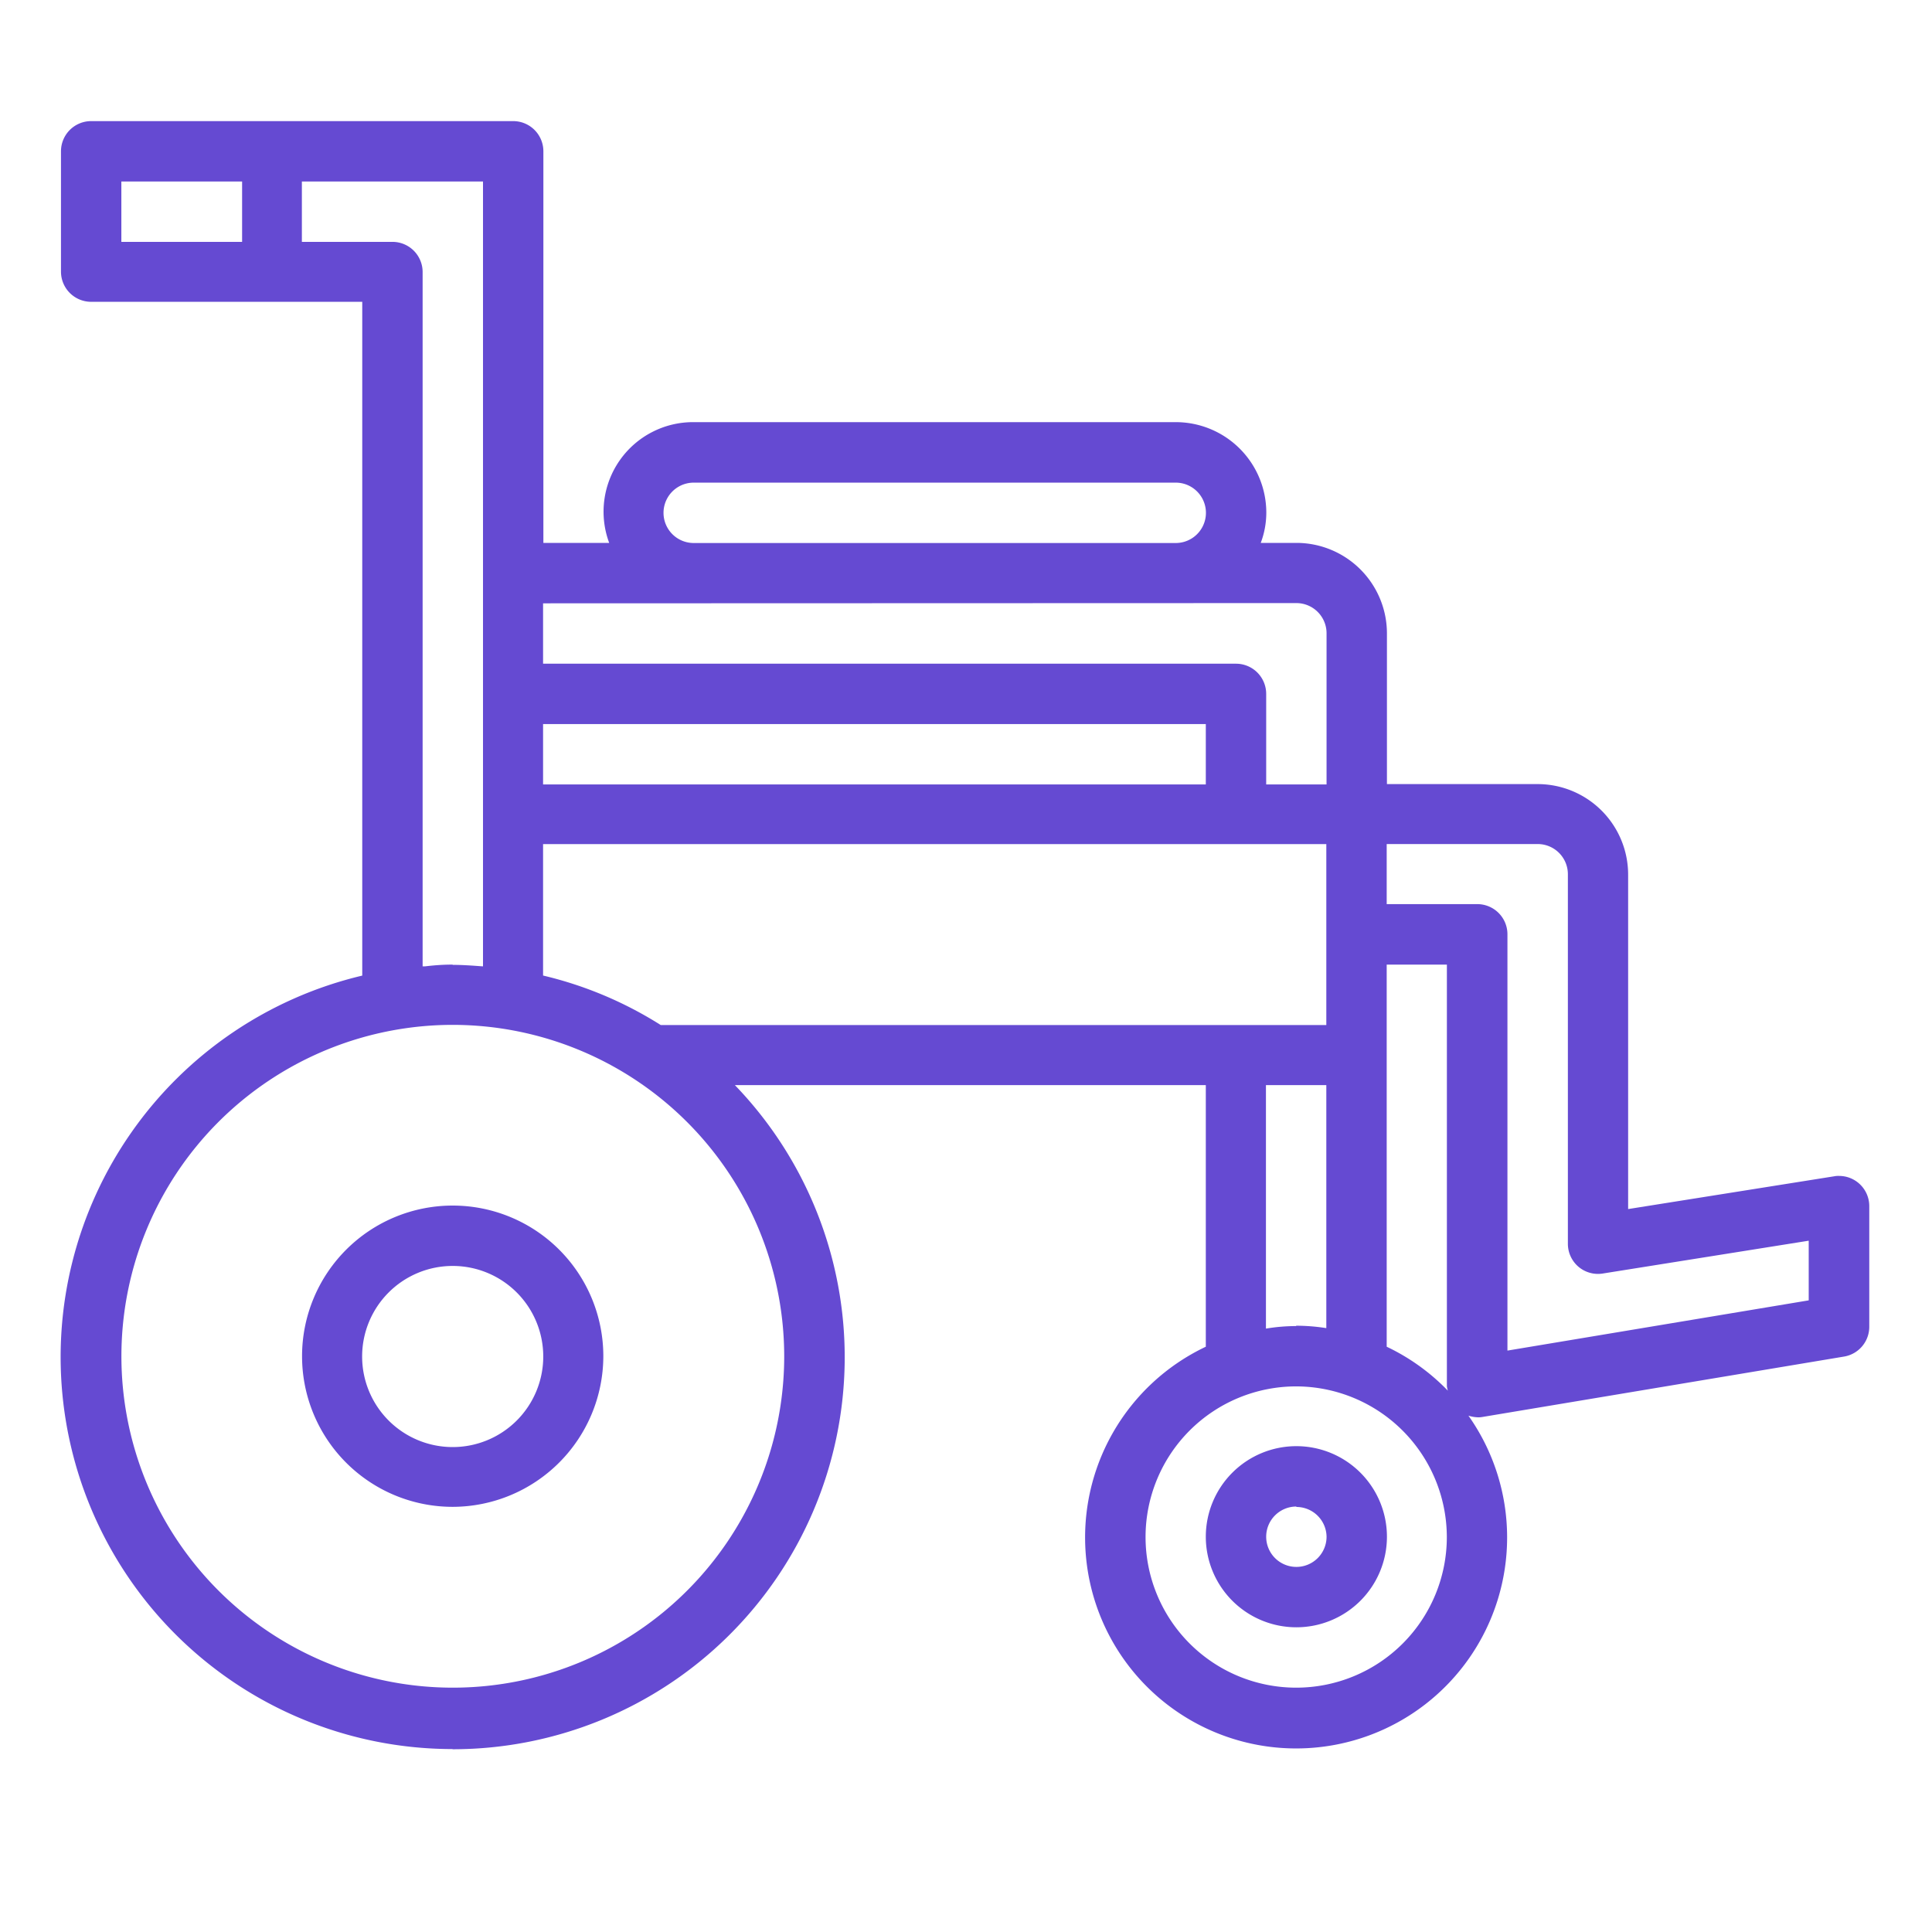 <svg xmlns="http://www.w3.org/2000/svg" width="32" height="32" viewBox="0 0 32 32"><rect width="32" height="32" fill="none"/><g transform="translate(1 2)"><path d="M2.495,4.99A2.495,2.495,0,1,1,4.99,2.495,2.5,2.5,0,0,1,2.495,4.99ZM2.495,1a1.5,1.5,0,1,0,1.5,1.5A1.5,1.5,0,0,0,2.495,1Z" transform="translate(4.003 17.968)" fill="#654ad2"/><path d="M1.5,2.993a1.5,1.5,0,1,1,1.5-1.5A1.5,1.5,0,0,1,1.5,2.993Zm0-2a.5.5,0,1,0,.5.5A.5.5,0,0,0,1.5,1Z" transform="translate(18.972 21.96)" fill="#654ad2"/><path d="M6.493,26.964A6.493,6.493,0,0,1,5,14.153V2.993H.51a.5.5,0,0,1-.5-.5V.5A.5.5,0,0,1,.51,0H7.5a.5.5,0,0,1,.5.5V6.986h1.09a1.483,1.483,0,0,1,1.4-2h7.984a1.5,1.5,0,0,1,1.5,1.5,1.423,1.423,0,0,1-.092.5h.59a1.5,1.5,0,0,1,1.5,1.5v2.495h2.495a1.5,1.5,0,0,1,1.5,1.5v5.539l3.414-.543a.33.33,0,0,1,.08-.006.5.5,0,0,1,.5.5v2a.5.5,0,0,1-.417.492l-5.988,1a.372.372,0,0,1-.082.006.592.592,0,0,1-.152-.027A3.495,3.495,0,1,1,18.972,20.3V15.967h-7.8a6.493,6.493,0,0,1-4.675,11Zm13.976-6.007a2.495,2.495,0,1,0,2.495,2.495A2.5,2.5,0,0,0,20.469,20.957ZM6.5,14.969a5.489,5.489,0,1,0,5.489,5.488A5.494,5.494,0,0,0,6.5,14.969Zm15.468-1h0V20.3a3.48,3.48,0,0,1,1.013.728.49.49,0,0,1-.016-.072V13.971h-1Zm0-2h0v1h1.5a.5.5,0,0,1,.5.5v6.895l4.99-.832v-.988l-3.414.544a.5.5,0,0,1-.4-.113.5.5,0,0,1-.175-.38V12.474a.5.5,0,0,0-.5-.5H21.966Zm-1.5,7.983a3.236,3.236,0,0,1,.5.04V15.967h-1V20A3.033,3.033,0,0,1,20.469,19.958ZM7.995,11.975v2.177a6.387,6.387,0,0,1,1.949.82l.015,0H20.968V11.975Zm-1.5,2c.165,0,.339.013.473.023L7,14V1H4V2H5.5a.5.5,0,0,1,.5.5V14l.038,0C6.227,13.978,6.356,13.971,6.5,13.971Zm1.5-5.988v1H19.472a.5.5,0,0,1,.5.5v1.5h1V8.483a.5.5,0,0,0-.5-.5Zm0,2v1H18.972v-1ZM10.49,5.988a.5.5,0,0,0,0,1h7.984a.5.5,0,0,0,0-1ZM1.01,1V2h2V1Z" transform="translate(0 0.006)" fill="#654ad2"/></g></svg>